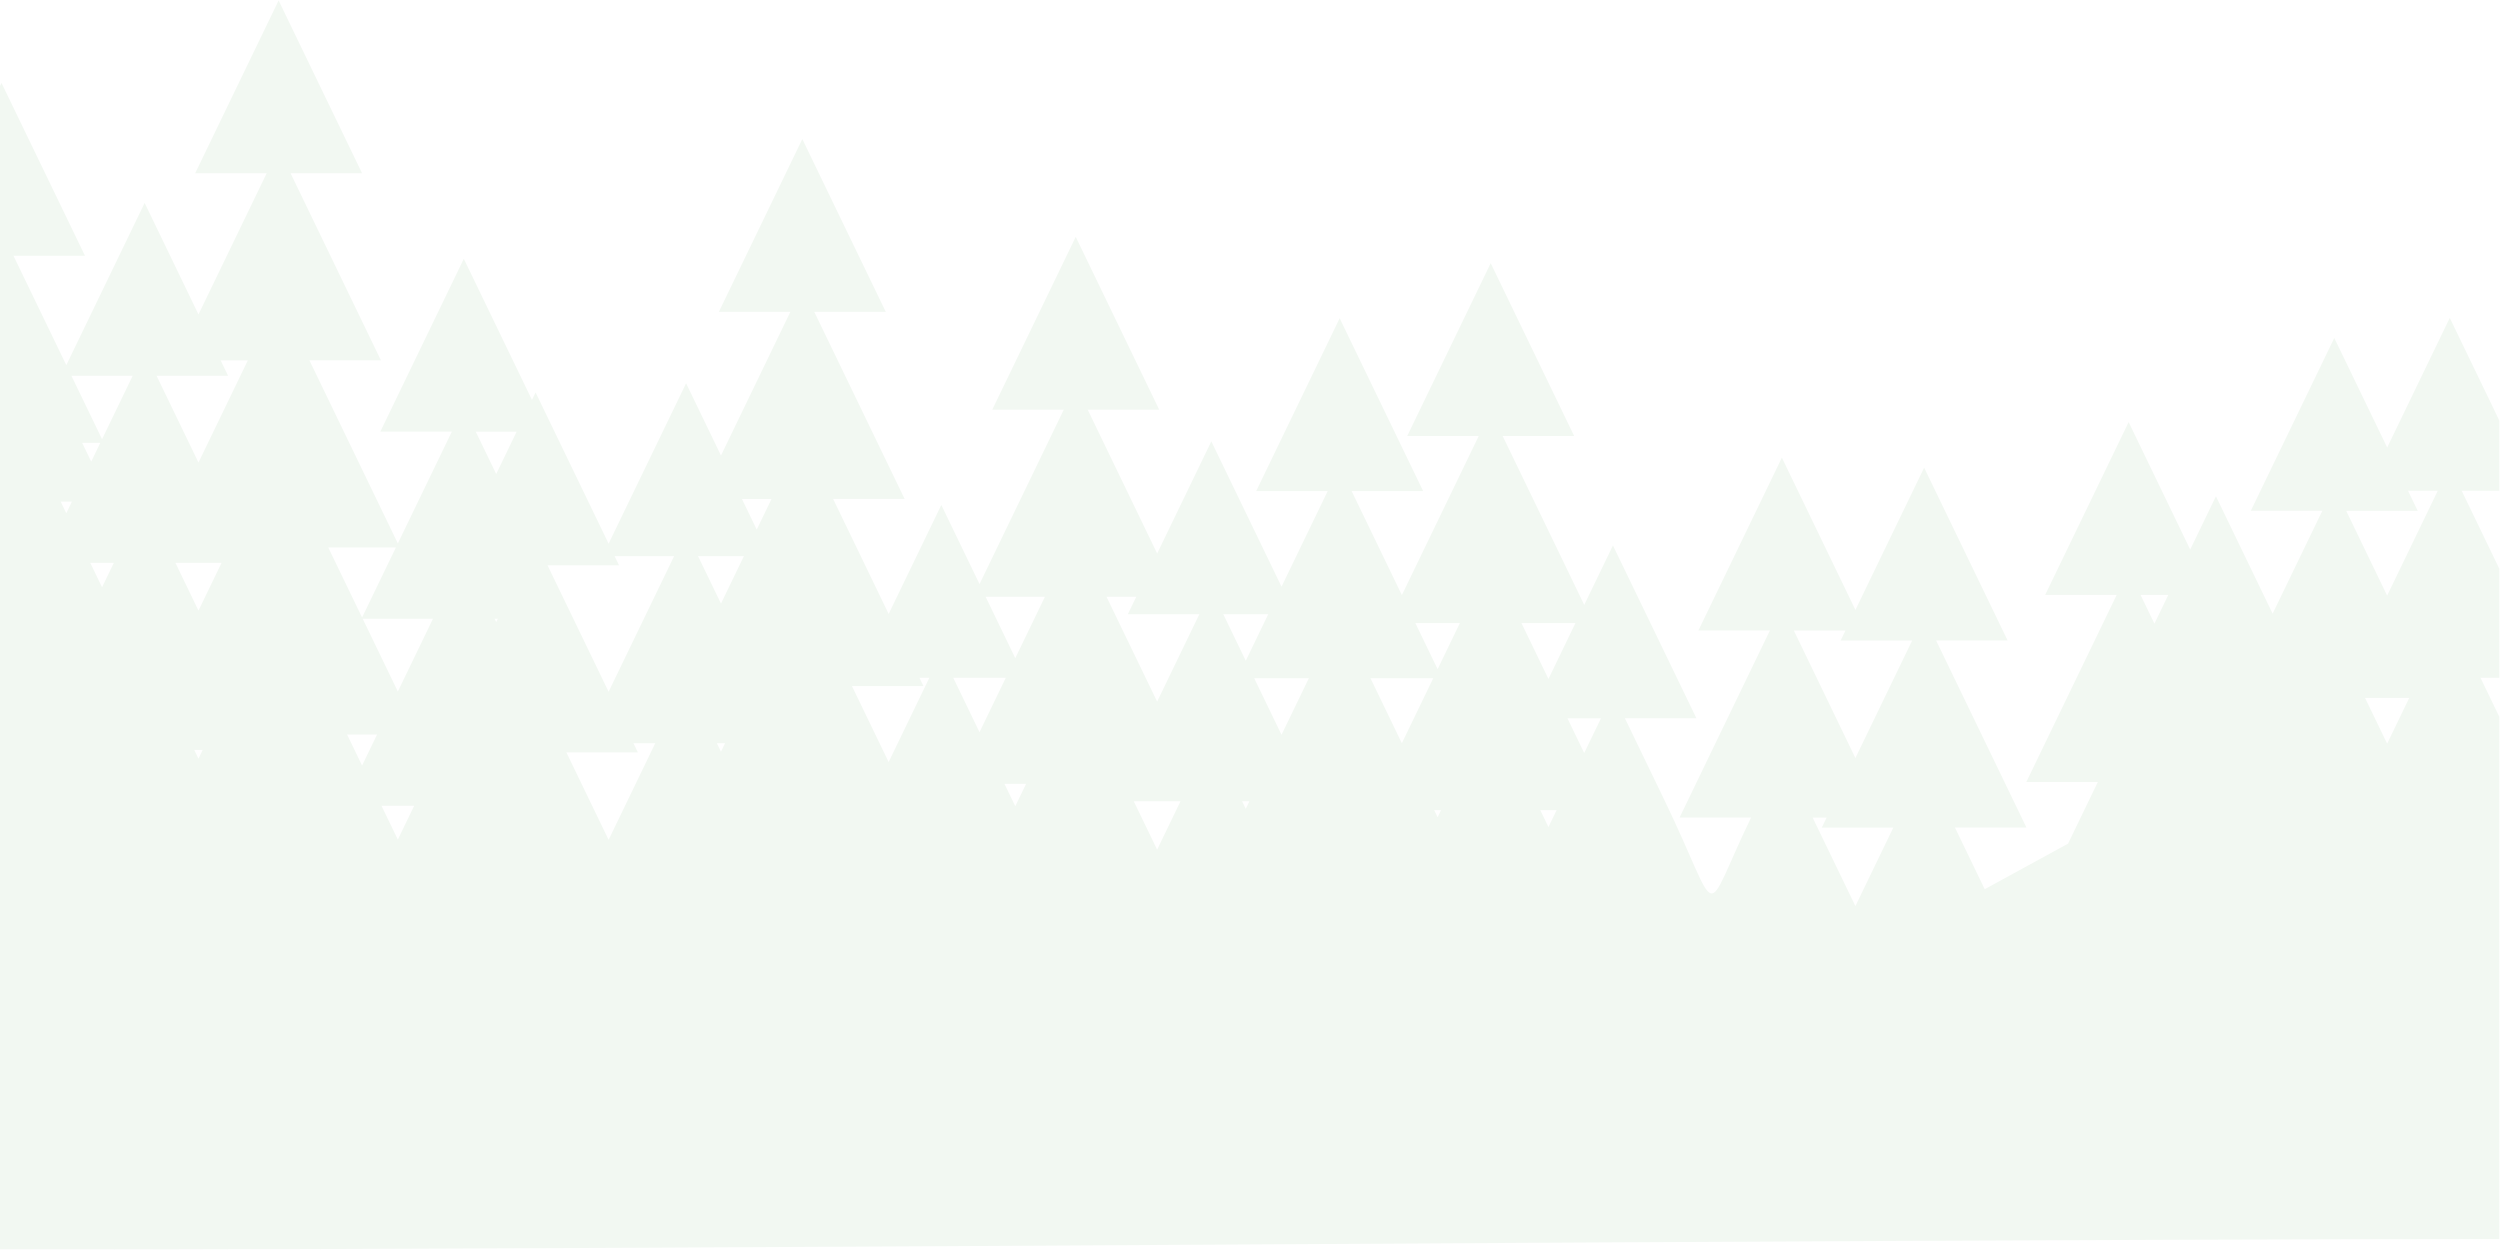 <?xml version="1.0" encoding="UTF-8" standalone="no"?>
<!-- Created with Inkscape (http://www.inkscape.org/) -->

<svg
   xmlns:dc="http://purl.org/dc/elements/1.1/"
   xmlns:cc="http://creativecommons.org/ns#"
   xmlns:rdf="http://www.w3.org/1999/02/22-rdf-syntax-ns#"
   xmlns:svg="http://www.w3.org/2000/svg"
   xmlns="http://www.w3.org/2000/svg"
   xmlns:sodipodi="http://sodipodi.sourceforge.net/DTD/sodipodi-0.dtd"
   xmlns:inkscape="http://www.inkscape.org/namespaces/inkscape"
   width="882.22"
   height="440.97"
   version="1.1"
   viewBox="0 0 882.22 440.97"
   xml:space="preserve"
   id="svg845"
   sodipodi:docname="forest-no-hill.svg"
   inkscape:version="0.92.3 (2405546, 2018-03-11)"><defs
     id="defs849"><filter
       inkscape:collect="always"
       style="color-interpolation-filters:sRGB"
       id="filter1622"
       x="-0.004"
       width="1.009"
       y="-0.009"
       height="1.018"><feGaussianBlur
         inkscape:collect="always"
         stdDeviation="12.405"
         id="feGaussianBlur1624" /></filter></defs><sodipodi:namedview
     pagecolor="#ffffff"
     bordercolor="#666666"
     borderopacity="1"
     objecttolerance="10"
     gridtolerance="10"
     guidetolerance="10"
     inkscape:pageopacity="0"
     inkscape:pageshadow="2"
     inkscape:window-width="1920"
     inkscape:window-height="1007"
     id="namedview847"
     showgrid="false"
     inkscape:zoom="1.6957222"
     inkscape:cx="281.03644"
     inkscape:cy="236.14671"
     inkscape:window-x="0"
     inkscape:window-y="0"
     inkscape:window-maximized="1"
     inkscape:current-layer="g841" /><g
     transform="matrix(1.333 0 0 -1.333 0 715.68)"
     id="g843"><g
       transform="scale(.1)"
       id="g841"><path
         d="m3307.6 3247.7h-19.31l9.65-19.99zm12.6 325.92 21.99-45.55 50.42-104.34 72.41 149.89zm37.24 169.28h-119.01l59.51-123.2zm2962.1 49.31 30.28 62.68 103.74 214.85h-78.74l25.67-53.18h-189.33l103.76-214.82zm0-391.98 5.36 11.08 53.14 110.06h-117.03zm-616.08 317.73 36.66 75.94h-73.34zm-791.61-355.79 46.49 96.25 103.77 214.83h-189.34l12.81 26.5h-136.77l103.74-214.82zm0-391.98 21.55 44.64 78.83 163.22h-189.31l12.77 26.49h-37.05l78.85-163.23zm-762.29 497.1 44.36-91.82 44.36 91.82zm21.14 252.13h-142.89l71.45-147.95 60.18 124.59zm-364.86-122.01 58.92 122.01h-117.85zm-94.67-196.01 74.77 154.8 8.4 17.42h-166.31l78.81-163.24zm94.67-195.97 9.08 18.77h-18.16zm271.81 18.77 21.61-44.72 21.6 44.72zm-1069.6 564.87h-78.74l78.81-163.21 55.21-114.3 7.97 16.51 103.78 214.83h-189.33zm-320.27-162.5 78.49 162.5h-156.99zm-94.67-196 69.54 143.95h-139.03zm94.67-195.99 28.62 59.27h-57.24zm313.66 13.12 31.63-65.44 30.26-62.67 61.87 128.11zm-998.09 719.23 39.13 81.06h-78.29zm-94.66-195.96 54.95 113.8 5.75 11.89h-121.43zm0-392 10.85 22.49h-21.72zm346.68 173.8 53.9-111.58 43.29-89.67 3.95 8.18 103.76 214.82h-26.09l10.52-21.75zm-578.4-151.31 11.73-24.3h-189.3l78.82-163.21 32.98-68.32 44.75 92.62 78.82 163.21zm-49.85 495.2 11.73-24.29h-189.33l103.76-214.82 57.92-119.96 69.67 144.25 103.79 214.82zm-313.47 217.47 54.15 112.06h-108.28zm0-391.99 4.27 8.85h-8.54zm-788.18 422.29 51.82 107.24 78.821 163.21h-71.946l19.731-40.84h-189.31l103.77-214.84zm0-391.97 26.899 55.62 34.171 70.75h-122.09zm484.5-516.68 43.26-89.53 43.25 89.53zm-11.7 188.69h-79.414l28.98-59.98 10.727-22.26zm-38.137 306.52 93.097-192.76 14.27 29.55 78.82 163.21zm-91.14 188.68 53.906-111.59 35.664-73.87 89.567 185.46zm-630-40.84 31.218-64.61 31.184 64.61zm-49.864 495.21 81.082-167.86 81.067 167.86zm1.285-333.05h-29.734l3.684-7.64 11.183-23.14zm27.122 155.57 24-49.71 5.957 12.35 18.046 37.36zm6399 58.69v-185.51h-99.68l99.68-206.44v-288.78h-49.84l49.84-103.23v-1382.5c-2085.2-2.11-4429.3-25.98-6616.6-28.41v3080.6l4.062 8.4 110.5-228.77 110.49-228.77h-189.31l103.75-214.82 36.125-74.79 96.887 200.61 110.49 228.79 110.48-228.79 32.062-66.37 76.738 158.84 103.74 214.84h-189.29l110.46 228.77 110.49 228.77 110.5-228.77 110.49-228.77h-189.31l103.74-214.84c45.153-93.44 90.278-186.91 135.42-280.37h-189.32l78.824-163.21 155.27-321.45 39.19 81.14 103.78 214.83h-189.33l110.49 228.77 110.49 228.78 110.48-228.78 69.97-144.84 9.56 19.79 110.49-228.79 82.84-171.55 94.61 195.85 110.49 228.77 92.39-191.26 79.89 165.45 103.76 214.82h-189.32l110.5 228.76 110.49 228.77 110.48-228.77 110.49-228.76h-189.33l103.76-214.82c45.15-93.47 90.28-186.92 135.43-280.39h-189.31l78.82-163.22 68.21-141.26 28.89 59.78 110.49 228.77 101.17-209.51 119.26 246.89 103.75 214.84h-189.31l110.48 228.75 110.49 228.79 110.5-228.79 110.49-228.75h-189.33l103.77-214.84 80.12-165.92 32.91 68.15 110.49 228.78 110.49-228.78 75.35-155.99 18.5 38.31 103.74 214.83h-189.32l110.5 228.77 110.49 228.76 110.48-228.76 110.51-228.77h-189.33l103.76-214.83 29.25-60.58 99.69 206.38 103.78 214.82h-189.33l110.49 228.76 110.49 228.77 110.48-228.77 110.5-228.76h-189.32l103.76-214.82 112.21-232.34 76.01 157.37 110.48-228.76 110.51-228.77h-189.33l103.76-214.82c155.29-321.55 96.41-325.1 230.26-47.93h-189.3c45.12 93.45 90.25 186.92 135.41 280.39l103.76 214.82h-189.33l110.49 228.74 110.48 228.79 110.51-228.79 84.22-174.35 71.41 147.88 110.49 228.76 110.49-228.76 110.5-228.77h-189.33l103.77-214.83c45.13-93.44 90.25-186.9 135.4-280.37h-189.31l78.8-163.22 220.69 120.64 78.84 163.21h-189.32c45.12 93.47 90.29 186.94 135.43 280.37l103.76 214.85h-189.33l110.48 228.75 110.51 228.78 110.48-228.78 52.48-108.69 68.14 141.06 110.51-228.76 39.59-81.99 27.76 57.47 103.76 214.82h-189.33l110.5 228.77 110.49 228.77 110.49-228.77 29.54-61.16 55.21 114.32 110.48 228.79 110.49-228.79zm-6102.3-871.64 11.164-23.15 1.953 4.03 9.235 19.12h-22.352"
         fill="#f3f9ef"
         fill-rule="evenodd"
         id="path839"
         style="fill:#f2f8f2;fill-opacity:1;filter:url(#filter1622)" /></g></g></svg>